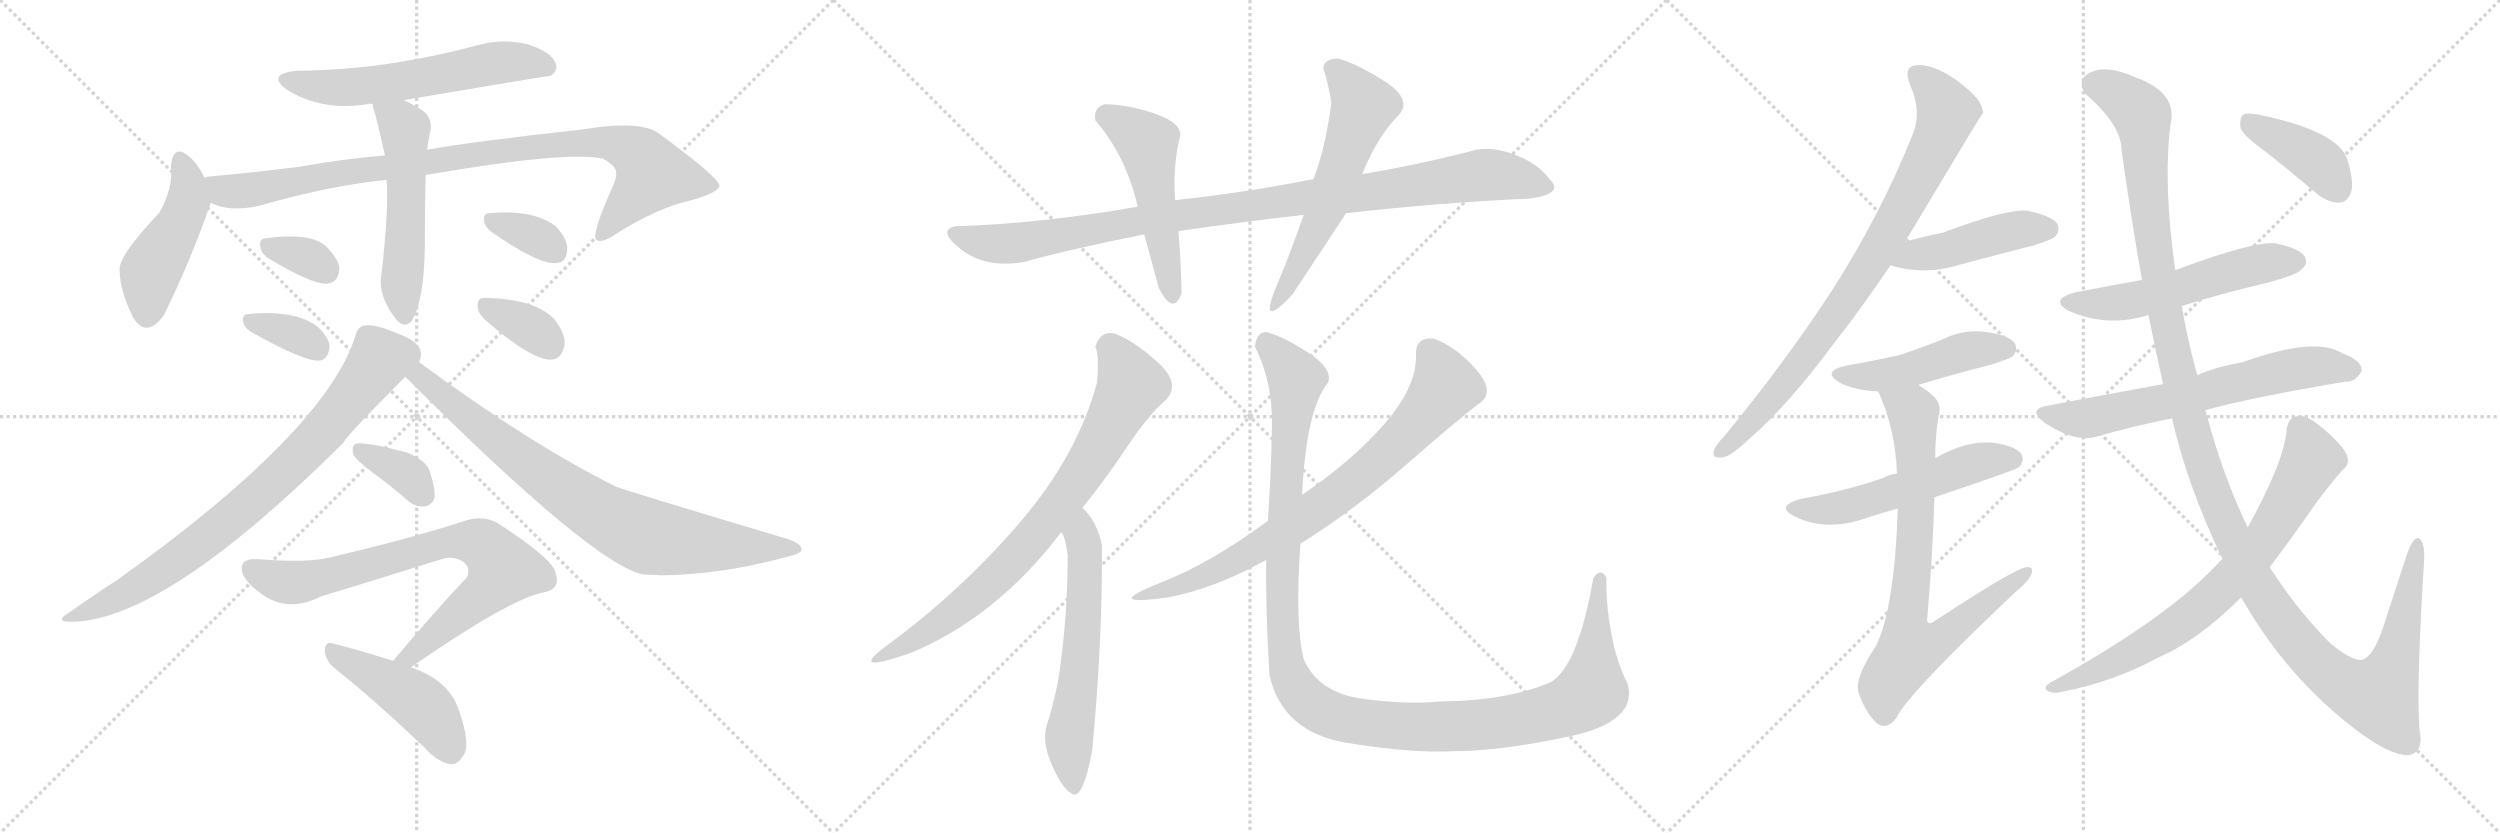<svg version="1.1" viewBox="0 0 3072 1024" xmlns="http://www.w3.org/2000/svg">
  <g stroke="lightgray" stroke-dasharray="1,1" stroke-width="1" transform="scale(4, 4)">
    <line x1="0" y1="0" x2="256" y2="256"></line>
    <line x1="256" y1="0" x2="0" y2="256"></line>
    <line x1="128" y1="0" x2="128" y2="256"></line>
    <line x1="0" y1="128" x2="256" y2="128"></line>
    <line x1="256" y1="0" x2="512" y2="256"></line>
    <line x1="512" y1="0" x2="256" y2="256"></line>
    <line x1="384" y1="0" x2="384" y2="256"></line>
    <line x1="256" y1="128" x2="512" y2="128"></line>
    <line x1="512" y1="0" x2="768" y2="256"></line>
    <line x1="768" y1="0" x2="512" y2="256"></line>
    <line x1="640" y1="0" x2="640" y2="256"></line>
    <line x1="512" y1="128" x2="768" y2="128"></line>
  </g>
<g transform="scale(1, -1) translate(0, -850)">
   <style type="text/css">
    @keyframes keyframes0 {
      from {
       stroke: black;
       stroke-dashoffset: 580;
       stroke-width: 128;
       }
       65% {
       animation-timing-function: step-end;
       stroke: black;
       stroke-dashoffset: 0;
       stroke-width: 128;
       }
       to {
       stroke: black;
       stroke-width: 1024;
       }
       }
       #make-me-a-hanzi-animation-0 {
         animation: keyframes0 0.722s both;
         animation-delay: 0s;
         animation-timing-function: linear;
       }
    @keyframes keyframes1 {
      from {
       stroke: black;
       stroke-dashoffset: 455;
       stroke-width: 128;
       }
       60% {
       animation-timing-function: step-end;
       stroke: black;
       stroke-dashoffset: 0;
       stroke-width: 128;
       }
       to {
       stroke: black;
       stroke-width: 1024;
       }
       }
       #make-me-a-hanzi-animation-1 {
         animation: keyframes1 0.62s both;
         animation-delay: 0.722s;
         animation-timing-function: linear;
       }
    @keyframes keyframes2 {
      from {
       stroke: black;
       stroke-dashoffset: 922;
       stroke-width: 128;
       }
       75% {
       animation-timing-function: step-end;
       stroke: black;
       stroke-dashoffset: 0;
       stroke-width: 128;
       }
       to {
       stroke: black;
       stroke-width: 1024;
       }
       }
       #make-me-a-hanzi-animation-2 {
         animation: keyframes2 1s both;
         animation-delay: 1.342s;
         animation-timing-function: linear;
       }
    @keyframes keyframes3 {
      from {
       stroke: black;
       stroke-dashoffset: 528;
       stroke-width: 128;
       }
       63% {
       animation-timing-function: step-end;
       stroke: black;
       stroke-dashoffset: 0;
       stroke-width: 128;
       }
       to {
       stroke: black;
       stroke-width: 1024;
       }
       }
       #make-me-a-hanzi-animation-3 {
         animation: keyframes3 0.68s both;
         animation-delay: 2.343s;
         animation-timing-function: linear;
       }
    @keyframes keyframes4 {
      from {
       stroke: black;
       stroke-dashoffset: 329;
       stroke-width: 128;
       }
       52% {
       animation-timing-function: step-end;
       stroke: black;
       stroke-dashoffset: 0;
       stroke-width: 128;
       }
       to {
       stroke: black;
       stroke-width: 1024;
       }
       }
       #make-me-a-hanzi-animation-4 {
         animation: keyframes4 0.518s both;
         animation-delay: 3.022s;
         animation-timing-function: linear;
       }
    @keyframes keyframes5 {
      from {
       stroke: black;
       stroke-dashoffset: 344;
       stroke-width: 128;
       }
       53% {
       animation-timing-function: step-end;
       stroke: black;
       stroke-dashoffset: 0;
       stroke-width: 128;
       }
       to {
       stroke: black;
       stroke-width: 1024;
       }
       }
       #make-me-a-hanzi-animation-5 {
         animation: keyframes5 0.53s both;
         animation-delay: 3.54s;
         animation-timing-function: linear;
       }
    @keyframes keyframes6 {
      from {
       stroke: black;
       stroke-dashoffset: 339;
       stroke-width: 128;
       }
       52% {
       animation-timing-function: step-end;
       stroke: black;
       stroke-dashoffset: 0;
       stroke-width: 128;
       }
       to {
       stroke: black;
       stroke-width: 1024;
       }
       }
       #make-me-a-hanzi-animation-6 {
         animation: keyframes6 0.526s both;
         animation-delay: 4.07s;
         animation-timing-function: linear;
       }
    @keyframes keyframes7 {
      from {
       stroke: black;
       stroke-dashoffset: 347;
       stroke-width: 128;
       }
       53% {
       animation-timing-function: step-end;
       stroke: black;
       stroke-dashoffset: 0;
       stroke-width: 128;
       }
       to {
       stroke: black;
       stroke-width: 1024;
       }
       }
       #make-me-a-hanzi-animation-7 {
         animation: keyframes7 0.532s both;
         animation-delay: 4.596s;
         animation-timing-function: linear;
       }
    @keyframes keyframes8 {
      from {
       stroke: black;
       stroke-dashoffset: 780;
       stroke-width: 128;
       }
       72% {
       animation-timing-function: step-end;
       stroke: black;
       stroke-dashoffset: 0;
       stroke-width: 128;
       }
       to {
       stroke: black;
       stroke-width: 1024;
       }
       }
       #make-me-a-hanzi-animation-8 {
         animation: keyframes8 0.885s both;
         animation-delay: 5.128s;
         animation-timing-function: linear;
       }
    @keyframes keyframes9 {
      from {
       stroke: black;
       stroke-dashoffset: 789;
       stroke-width: 128;
       }
       72% {
       animation-timing-function: step-end;
       stroke: black;
       stroke-dashoffset: 0;
       stroke-width: 128;
       }
       to {
       stroke: black;
       stroke-width: 1024;
       }
       }
       #make-me-a-hanzi-animation-9 {
         animation: keyframes9 0.892s both;
         animation-delay: 6.013s;
         animation-timing-function: linear;
       }
    @keyframes keyframes10 {
      from {
       stroke: black;
       stroke-dashoffset: 355;
       stroke-width: 128;
       }
       54% {
       animation-timing-function: step-end;
       stroke: black;
       stroke-dashoffset: 0;
       stroke-width: 128;
       }
       to {
       stroke: black;
       stroke-width: 1024;
       }
       }
       #make-me-a-hanzi-animation-10 {
         animation: keyframes10 0.539s both;
         animation-delay: 6.905s;
         animation-timing-function: linear;
       }
    @keyframes keyframes11 {
      from {
       stroke: black;
       stroke-dashoffset: 759;
       stroke-width: 128;
       }
       71% {
       animation-timing-function: step-end;
       stroke: black;
       stroke-dashoffset: 0;
       stroke-width: 128;
       }
       to {
       stroke: black;
       stroke-width: 1024;
       }
       }
       #make-me-a-hanzi-animation-11 {
         animation: keyframes11 0.868s both;
         animation-delay: 7.444s;
         animation-timing-function: linear;
       }
    @keyframes keyframes12 {
      from {
       stroke: black;
       stroke-dashoffset: 448;
       stroke-width: 128;
       }
       59% {
       animation-timing-function: step-end;
       stroke: black;
       stroke-dashoffset: 0;
       stroke-width: 128;
       }
       to {
       stroke: black;
       stroke-width: 1024;
       }
       }
       #make-me-a-hanzi-animation-12 {
         animation: keyframes12 0.615s both;
         animation-delay: 8.312s;
         animation-timing-function: linear;
       }
    @keyframes keyframes13 {
      from {
       stroke: black;
       stroke-dashoffset: 986;
       stroke-width: 128;
       }
       76% {
       animation-timing-function: step-end;
       stroke: black;
       stroke-dashoffset: 0;
       stroke-width: 128;
       }
       to {
       stroke: black;
       stroke-width: 1024;
       }
       }
       #make-me-a-hanzi-animation-13 {
         animation: keyframes13 1.052s both;
         animation-delay: 8.926s;
         animation-timing-function: linear;
       }
    @keyframes keyframes14 {
      from {
       stroke: black;
       stroke-dashoffset: 501;
       stroke-width: 128;
       }
       62% {
       animation-timing-function: step-end;
       stroke: black;
       stroke-dashoffset: 0;
       stroke-width: 128;
       }
       to {
       stroke: black;
       stroke-width: 1024;
       }
       }
       #make-me-a-hanzi-animation-14 {
         animation: keyframes14 0.658s both;
         animation-delay: 9.979s;
         animation-timing-function: linear;
       }
    @keyframes keyframes15 {
      from {
       stroke: black;
       stroke-dashoffset: 573;
       stroke-width: 128;
       }
       65% {
       animation-timing-function: step-end;
       stroke: black;
       stroke-dashoffset: 0;
       stroke-width: 128;
       }
       to {
       stroke: black;
       stroke-width: 1024;
       }
       }
       #make-me-a-hanzi-animation-15 {
         animation: keyframes15 0.716s both;
         animation-delay: 10.636s;
         animation-timing-function: linear;
       }
    @keyframes keyframes16 {
      from {
       stroke: black;
       stroke-dashoffset: 756;
       stroke-width: 128;
       }
       71% {
       animation-timing-function: step-end;
       stroke: black;
       stroke-dashoffset: 0;
       stroke-width: 128;
       }
       to {
       stroke: black;
       stroke-width: 1024;
       }
       }
       #make-me-a-hanzi-animation-16 {
         animation: keyframes16 0.865s both;
         animation-delay: 11.353s;
         animation-timing-function: linear;
       }
    @keyframes keyframes17 {
      from {
       stroke: black;
       stroke-dashoffset: 591;
       stroke-width: 128;
       }
       66% {
       animation-timing-function: step-end;
       stroke: black;
       stroke-dashoffset: 0;
       stroke-width: 128;
       }
       to {
       stroke: black;
       stroke-width: 1024;
       }
       }
       #make-me-a-hanzi-animation-17 {
         animation: keyframes17 0.731s both;
         animation-delay: 12.218s;
         animation-timing-function: linear;
       }
    @keyframes keyframes18 {
      from {
       stroke: black;
       stroke-dashoffset: 754;
       stroke-width: 128;
       }
       71% {
       animation-timing-function: step-end;
       stroke: black;
       stroke-dashoffset: 0;
       stroke-width: 128;
       }
       to {
       stroke: black;
       stroke-width: 1024;
       }
       }
       #make-me-a-hanzi-animation-18 {
         animation: keyframes18 0.864s both;
         animation-delay: 12.949s;
         animation-timing-function: linear;
       }
    @keyframes keyframes19 {
      from {
       stroke: black;
       stroke-dashoffset: 1218;
       stroke-width: 128;
       }
       80% {
       animation-timing-function: step-end;
       stroke: black;
       stroke-dashoffset: 0;
       stroke-width: 128;
       }
       to {
       stroke: black;
       stroke-width: 1024;
       }
       }
       #make-me-a-hanzi-animation-19 {
         animation: keyframes19 1.241s both;
         animation-delay: 13.812s;
         animation-timing-function: linear;
       }
    @keyframes keyframes20 {
      from {
       stroke: black;
       stroke-dashoffset: 817;
       stroke-width: 128;
       }
       73% {
       animation-timing-function: step-end;
       stroke: black;
       stroke-dashoffset: 0;
       stroke-width: 128;
       }
       to {
       stroke: black;
       stroke-width: 1024;
       }
       }
       #make-me-a-hanzi-animation-20 {
         animation: keyframes20 0.915s both;
         animation-delay: 15.054s;
         animation-timing-function: linear;
       }
    @keyframes keyframes21 {
      from {
       stroke: black;
       stroke-dashoffset: 449;
       stroke-width: 128;
       }
       59% {
       animation-timing-function: step-end;
       stroke: black;
       stroke-dashoffset: 0;
       stroke-width: 128;
       }
       to {
       stroke: black;
       stroke-width: 1024;
       }
       }
       #make-me-a-hanzi-animation-21 {
         animation: keyframes21 0.615s both;
         animation-delay: 15.969s;
         animation-timing-function: linear;
       }
    @keyframes keyframes22 {
      from {
       stroke: black;
       stroke-dashoffset: 463;
       stroke-width: 128;
       }
       60% {
       animation-timing-function: step-end;
       stroke: black;
       stroke-dashoffset: 0;
       stroke-width: 128;
       }
       to {
       stroke: black;
       stroke-width: 1024;
       }
       }
       #make-me-a-hanzi-animation-22 {
         animation: keyframes22 0.627s both;
         animation-delay: 16.584s;
         animation-timing-function: linear;
       }
    @keyframes keyframes23 {
      from {
       stroke: black;
       stroke-dashoffset: 533;
       stroke-width: 128;
       }
       63% {
       animation-timing-function: step-end;
       stroke: black;
       stroke-dashoffset: 0;
       stroke-width: 128;
       }
       to {
       stroke: black;
       stroke-width: 1024;
       }
       }
       #make-me-a-hanzi-animation-23 {
         animation: keyframes23 0.684s both;
         animation-delay: 17.211s;
         animation-timing-function: linear;
       }
    @keyframes keyframes24 {
      from {
       stroke: black;
       stroke-dashoffset: 762;
       stroke-width: 128;
       }
       71% {
       animation-timing-function: step-end;
       stroke: black;
       stroke-dashoffset: 0;
       stroke-width: 128;
       }
       to {
       stroke: black;
       stroke-width: 1024;
       }
       }
       #make-me-a-hanzi-animation-24 {
         animation: keyframes24 0.87s both;
         animation-delay: 17.895s;
         animation-timing-function: linear;
       }
    @keyframes keyframes25 {
      from {
       stroke: black;
       stroke-dashoffset: 541;
       stroke-width: 128;
       }
       64% {
       animation-timing-function: step-end;
       stroke: black;
       stroke-dashoffset: 0;
       stroke-width: 128;
       }
       to {
       stroke: black;
       stroke-width: 1024;
       }
       }
       #make-me-a-hanzi-animation-25 {
         animation: keyframes25 0.69s both;
         animation-delay: 18.765s;
         animation-timing-function: linear;
       }
    @keyframes keyframes26 {
      from {
       stroke: black;
       stroke-dashoffset: 640;
       stroke-width: 128;
       }
       68% {
       animation-timing-function: step-end;
       stroke: black;
       stroke-dashoffset: 0;
       stroke-width: 128;
       }
       to {
       stroke: black;
       stroke-width: 1024;
       }
       }
       #make-me-a-hanzi-animation-26 {
         animation: keyframes26 0.771s both;
         animation-delay: 19.455s;
         animation-timing-function: linear;
       }
    @keyframes keyframes27 {
      from {
       stroke: black;
       stroke-dashoffset: 1329;
       stroke-width: 128;
       }
       81% {
       animation-timing-function: step-end;
       stroke: black;
       stroke-dashoffset: 0;
       stroke-width: 128;
       }
       to {
       stroke: black;
       stroke-width: 1024;
       }
       }
       #make-me-a-hanzi-animation-27 {
         animation: keyframes27 1.332s both;
         animation-delay: 20.226s;
         animation-timing-function: linear;
       }
    @keyframes keyframes28 {
      from {
       stroke: black;
       stroke-dashoffset: 734;
       stroke-width: 128;
       }
       70% {
       animation-timing-function: step-end;
       stroke: black;
       stroke-dashoffset: 0;
       stroke-width: 128;
       }
       to {
       stroke: black;
       stroke-width: 1024;
       }
       }
       #make-me-a-hanzi-animation-28 {
         animation: keyframes28 0.847s both;
         animation-delay: 21.557s;
         animation-timing-function: linear;
       }
    @keyframes keyframes29 {
      from {
       stroke: black;
       stroke-dashoffset: 399;
       stroke-width: 128;
       }
       56% {
       animation-timing-function: step-end;
       stroke: black;
       stroke-dashoffset: 0;
       stroke-width: 128;
       }
       to {
       stroke: black;
       stroke-width: 1024;
       }
       }
       #make-me-a-hanzi-animation-29 {
         animation: keyframes29 0.575s both;
         animation-delay: 22.405s;
         animation-timing-function: linear;
       }
</style>
<path d="M 496 727 Q 674 757 677 757 Q 687 764 682 774 Q 676 787 647 796 Q 616 803 585 794 Q 537 781 486 773 Q 431 764 364 763 Q 327 759 352 740 Q 395 713 451 722 Q 454 723 458 722 L 496 727 Z" fill="lightgray"></path> 
<path d="M 252 631 Q 242 650 232 658 Q 213 674 210 646 Q 213 619 196 589 Q 145 535 147 518 Q 147 494 163 461 Q 179 433 201 462 Q 235 531 259 601 C 263 612 263 612 252 631 Z" fill="lightgray"></path> 
<path d="M 523 635 Q 698 665 741 655 Q 759 645 757 636 Q 758 633 753 621 Q 726 561 733 555 Q 740 551 756 562 Q 808 595 850 604 Q 884 614 884 622 Q 883 632 811 685 Q 789 703 716 691 Q 580 676 525 666 L 473 659 Q 424 655 367 645 Q 312 638 256 633 Q 253 633 252 631 C 222 626 230 610 259 601 Q 281 589 318 597 Q 405 622 475 629 L 523 635 Z" fill="lightgray"></path> 
<path d="M 475 629 Q 478 596 469 515 Q 463 487 488 456 Q 498 446 506 456 Q 521 480 522 545 Q 522 590 523 635 L 525 666 Q 526 676 528 685 Q 534 706 515 717 Q 505 723 496 727 C 469 740 452 748 458 722 Q 458 718 460 713 Q 463 704 473 659 L 475 629 Z" fill="lightgray"></path> 
<path d="M 329 533 Q 389 497 405 502 Q 417 505 417 522 Q 414 534 401 547 Q 382 565 325 557 Q 318 556 320 546 Q 321 539 329 533 Z" fill="lightgray"></path> 
<path d="M 307 443 Q 376 404 394 407 Q 404 410 405 425 Q 404 435 391 448 Q 363 470 304 464 Q 297 463 299 454 Q 300 448 307 443 Z" fill="lightgray"></path> 
<path d="M 604 565 Q 664 523 685 527 Q 697 528 697 546 Q 696 558 683 572 Q 655 593 602 588 Q 593 588 595 578 Q 596 571 604 565 Z" fill="lightgray"></path> 
<path d="M 595 458 Q 653 407 678 408 Q 691 409 694 428 Q 694 441 681 458 Q 657 483 595 484 Q 586 484 587 473 Q 587 466 595 458 Z" fill="lightgray"></path> 
<path d="M 515 405 Q 518 412 517 417 Q 516 430 489 440 Q 461 452 448 450 Q 439 449 436 435 Q 397 318 145 138 Q 117 120 86 98 Q 64 85 91 86 Q 205 90 422 306 Q 426 315 498 387 L 515 405 Z" fill="lightgray"></path> 
<path d="M 498 387 Q 730 155 791 144 Q 800 144 812 143 Q 887 144 964 165 Q 983 169 985 174 Q 986 181 970 187 Q 769 247 757 252 Q 652 304 515 405 C 491 423 477 408 498 387 Z" fill="lightgray"></path> 
<path d="M 457 270 Q 479 254 501 235 Q 511 226 523 228 Q 530 229 534 238 Q 535 250 528 271 Q 524 284 500 294 Q 443 309 436 304 Q 432 301 434 292 Q 437 285 457 270 Z" fill="lightgray"></path> 
<path d="M 505 30 Q 626 114 668 122 Q 689 126 683 145 Q 682 161 615 205 Q 596 218 571 210 Q 504 188 405 165 Q 378 158 316 163 Q 291 164 299 143 Q 306 130 326 117 Q 357 98 394 117 Q 418 124 543 163 Q 556 167 567 161 Q 579 154 574 141 Q 531 95 483 38 C 464 15 480 13 505 30 Z" fill="lightgray"></path> 
<path d="M 483 38 Q 435 53 410 59 Q 400 63 399 51 Q 400 38 411 29 Q 460 -10 521 -68 Q 537 -86 553 -89 Q 562 -90 569 -79 Q 579 -66 564 -23 Q 552 14 505 30 L 483 38 Z" fill="lightgray"></path> 
<path d="M 1880 606 Q 1923 612 1904 630 Q 1890 649 1862.5 659.5 Q 1835 670 1814 666 Q 1750 649 1674 636 L 1614 630 Q 1535 614 1444 604 L 1398 596 Q 1277 575 1174 572 Q 1151 567 1181 543.5 Q 1211 520 1258 528 Q 1311 543 1406 562 L 1448 566 Q 1523 577 1602 586 L 1654 588 Q 1768 601 1880 606 Z" fill="lightgray"></path> 
<path d="M 1444 604 Q 1441 647 1450 682 Q 1453 698 1421.5 709.5 Q 1390 721 1358 722 Q 1343 718 1346 702 Q 1384 658 1398 596 L 1406 562 Q 1415 529 1424 496 Q 1442 461 1452 490 Q 1451 531 1448 566 L 1444 604 Z" fill="lightgray"></path> 
<path d="M 1674 636 Q 1692 682 1720 710 Q 1735 729 1700 751 Q 1665 773 1644 778 Q 1627 778 1626 766 Q 1632 748 1636 724 Q 1629 669 1614 630 L 1602 586 Q 1583 532 1570 502 Q 1544 441 1588 488 Q 1628 548 1654 588 L 1674 636 Z" fill="lightgray"></path> 
<path d="M 1370 440 Q 1352 444 1346 424 Q 1351 414 1348 380 Q 1324 290 1251.5 206 Q 1179 122 1086 54 Q 1043 21 1120 48 Q 1225 92 1304 196 L 1330 226 Q 1357 259 1384 299.5 Q 1411 340 1432 358 Q 1452 378 1423 404.5 Q 1394 431 1370 440 Z" fill="lightgray"></path> 
<path d="M 1304 196 Q 1309 191 1312 168 Q 1312 88 1300 12 Q 1294 -17 1287 -39 Q 1279 -62 1294 -93 Q 1307 -122 1319 -126 Q 1331 -130 1342 -73 Q 1355 63 1354 180 Q 1348 210 1330 226 C 1309 248 1291 223 1304 196 Z" fill="lightgray"></path> 
<path d="M 1598 182 Q 1664 223 1728.5 279.5 Q 1793 336 1820 356 Q 1837 370 1813 397 Q 1789 424 1762 434 Q 1739 436 1740 414 Q 1741 375 1701.5 329.5 Q 1662 284 1600 242 L 1558 210 Q 1486 157 1426 134 Q 1351 104 1436 116 Q 1493 127 1556 162 L 1598 182 Z" fill="lightgray"></path> 
<path d="M 1958 140 Q 1939 32 1906 12 Q 1853 -11 1770 -12 Q 1727 -16 1673.5 -8.5 Q 1620 -1 1602 40 Q 1591 84 1598 182 L 1600 242 Q 1605 347 1632 380 Q 1638 397 1607 417 Q 1576 437 1556 442 Q 1544 442 1542 424 Q 1564 381 1563 325.5 Q 1562 270 1558 210 L 1556 162 Q 1555 98 1560 20 Q 1576 -50 1656 -63 Q 1736 -76 1788 -73 Q 1843 -73 1928 -55 Q 2013 -37 2000 10 Q 1986 37 1979.5 74 Q 1973 111 1974 140 Q 1967 153 1958 140 Z" fill="lightgray"></path> 
<path d="M 2341 553 Q 2435 710 2437 712 Q 2436 716 2435 719 Q 2431 732 2402 753 Q 2375 771 2356 770 Q 2338 769 2347 746 Q 2362 712 2350 684 Q 2311 587 2253 496 Q 2196 408 2118 313 Q 2108 303 2106 296 Q 2103 286 2117 288 Q 2127 289 2152 313 Q 2198 353 2255 430 Q 2288 472 2323 524 L 2341 553 Z" fill="lightgray"></path> 
<path d="M 2323 524 Q 2365 511 2409 525 Q 2454 537 2501 549 Q 2522 556 2525 559 Q 2532 566 2528 575 Q 2521 585 2491 591 Q 2467 594 2387 564 Q 2366 560 2341 553 C 2312 545 2294 532 2323 524 Z" fill="lightgray"></path> 
<path d="M 2357 377 Q 2400 390 2447 402 Q 2469 409 2473 412 Q 2480 419 2476 428 Q 2469 438 2441 442 Q 2413 446 2387 433 Q 2362 423 2335 414 Q 2305 407 2270 401 Q 2236 394 2262 379 Q 2281 370 2308 369 L 2357 377 Z" fill="lightgray"></path> 
<path d="M 2377 239 Q 2476 272 2481 276 Q 2488 283 2484 292 Q 2477 302 2449 306 Q 2416 309 2378 287 L 2331 268 Q 2321 267 2315 263 Q 2269 247 2213 237 Q 2180 228 2206 215 Q 2245 196 2295 214 Q 2313 220 2332 225 L 2377 239 Z" fill="lightgray"></path> 
<path d="M 2332 225 Q 2328 102 2305 56 Q 2278 16 2284 -2 Q 2294 -29 2308 -40 Q 2320 -47 2331 -31 Q 2344 -3 2476 122 Q 2492 135 2496 144 Q 2500 154 2490 153 Q 2478 153 2376 86 Q 2370 82 2368 87 Q 2375 169 2377 239 L 2378 287 Q 2378 315 2382 338 Q 2386 351 2378 361 Q 2368 371 2357 377 C 2332 394 2297 397 2308 369 Q 2329 323 2331 268 L 2332 225 Z" fill="lightgray"></path> 
<path d="M 2681 474 Q 2732 490 2788 503 Q 2824 513 2828 519 Q 2837 526 2832 535 Q 2825 545 2796 551 Q 2769 554 2673 518 L 2632 506 Q 2593 499 2551 491 Q 2517 482 2542 468 Q 2590 447 2640 463 L 2681 474 Z" fill="lightgray"></path> 
<path d="M 2710 346 Q 2768 362 2882 381 Q 2894 380 2902 394 Q 2903 407 2878 416 Q 2845 437 2756 405 Q 2722 399 2700 389 L 2658 378 Q 2559 360 2519 352 Q 2489 348 2513 330 Q 2552 305 2578 314 Q 2620 326 2669 336 L 2710 346 Z" fill="lightgray"></path> 
<path d="M 2754 116 Q 2802 31 2874 -30 Q 2932 -79 2960 -78 Q 2979 -74 2973 -46 Q 2969 8 2979 165 Q 2979 187 2971 189 Q 2964 188 2957 167 Q 2942 121 2929 81 Q 2916 41 2901 39 Q 2888 39 2863 60 Q 2823 100 2789 153 L 2762 202 Q 2731 266 2710 346 L 2700 389 Q 2688 432 2681 474 L 2673 518 Q 2658 623 2667 696 Q 2677 736 2624 755 Q 2590 770 2571 762 Q 2552 755 2561 736 Q 2607 697 2607 665 Q 2619 580 2632 506 L 2640 463 Q 2649 418 2658 378 L 2669 336 Q 2687 255 2731 163 L 2754 116 Z" fill="lightgray"></path> 
<path d="M 2731 163 Q 2727 160 2722 154 Q 2659 88 2519 11 Q 2510 5 2516 1 Q 2523 -3 2534 0 Q 2597 12 2654 43 Q 2702 64 2754 116 L 2789 153 Q 2814 186 2844 229 Q 2860 251 2878 272 Q 2888 279 2884 290 Q 2880 302 2854 324 Q 2835 340 2825 339 Q 2812 338 2810 323 Q 2807 283 2762 202 L 2731 163 Z" fill="lightgray"></path> 
<path d="M 2782 665 Q 2813 641 2848 611 Q 2861 601 2875 601 Q 2885 602 2889 614 Q 2893 627 2884 655 Q 2872 689 2776 709 Q 2761 712 2756 709 Q 2752 705 2753 693 Q 2757 683 2782 665 Z" fill="lightgray"></path> 
      <clipPath id="make-me-a-hanzi-clip-0">
      <path d="M 496 727 Q 674 757 677 757 Q 687 764 682 774 Q 676 787 647 796 Q 616 803 585 794 Q 537 781 486 773 Q 431 764 364 763 Q 327 759 352 740 Q 395 713 451 722 Q 454 723 458 722 L 496 727 Z" fill="lightgray"></path>
      </clipPath>
      <path clip-path="url(#make-me-a-hanzi-clip-0)" d="M 356 753 L 427 742 L 507 750 L 611 773 L 646 774 L 675 765 " fill="none" id="make-me-a-hanzi-animation-0" stroke-dasharray="452 904" stroke-linecap="round"></path>

      <clipPath id="make-me-a-hanzi-clip-1">
      <path d="M 252 631 Q 242 650 232 658 Q 213 674 210 646 Q 213 619 196 589 Q 145 535 147 518 Q 147 494 163 461 Q 179 433 201 462 Q 235 531 259 601 C 263 612 263 612 252 631 Z" fill="lightgray"></path>
      </clipPath>
      <path clip-path="url(#make-me-a-hanzi-clip-1)" d="M 221 651 L 232 618 L 231 603 L 186 519 L 180 465 " fill="none" id="make-me-a-hanzi-animation-1" stroke-dasharray="327 654" stroke-linecap="round"></path>

      <clipPath id="make-me-a-hanzi-clip-2">
      <path d="M 523 635 Q 698 665 741 655 Q 759 645 757 636 Q 758 633 753 621 Q 726 561 733 555 Q 740 551 756 562 Q 808 595 850 604 Q 884 614 884 622 Q 883 632 811 685 Q 789 703 716 691 Q 580 676 525 666 L 473 659 Q 424 655 367 645 Q 312 638 256 633 Q 253 633 252 631 C 222 626 230 610 259 601 Q 281 589 318 597 Q 405 622 475 629 L 523 635 Z" fill="lightgray"></path>
      </clipPath>
      <path clip-path="url(#make-me-a-hanzi-clip-2)" d="M 258 624 L 275 615 L 306 616 L 393 634 L 650 670 L 750 675 L 780 664 L 802 636 L 738 559 " fill="none" id="make-me-a-hanzi-animation-2" stroke-dasharray="794 1588" stroke-linecap="round"></path>

      <clipPath id="make-me-a-hanzi-clip-3">
      <path d="M 475 629 Q 478 596 469 515 Q 463 487 488 456 Q 498 446 506 456 Q 521 480 522 545 Q 522 590 523 635 L 525 666 Q 526 676 528 685 Q 534 706 515 717 Q 505 723 496 727 C 469 740 452 748 458 722 Q 458 718 460 713 Q 463 704 473 659 L 475 629 Z" fill="lightgray"></path>
      </clipPath>
      <path clip-path="url(#make-me-a-hanzi-clip-3)" d="M 465 719 L 491 700 L 498 686 L 500 598 L 493 498 L 497 462 " fill="none" id="make-me-a-hanzi-animation-3" stroke-dasharray="400 800" stroke-linecap="round"></path>

      <clipPath id="make-me-a-hanzi-clip-4">
      <path d="M 329 533 Q 389 497 405 502 Q 417 505 417 522 Q 414 534 401 547 Q 382 565 325 557 Q 318 556 320 546 Q 321 539 329 533 Z" fill="lightgray"></path>
      </clipPath>
      <path clip-path="url(#make-me-a-hanzi-clip-4)" d="M 334 546 L 383 531 L 400 518 " fill="none" id="make-me-a-hanzi-animation-4" stroke-dasharray="201 402" stroke-linecap="round"></path>

      <clipPath id="make-me-a-hanzi-clip-5">
      <path d="M 307 443 Q 376 404 394 407 Q 404 410 405 425 Q 404 435 391 448 Q 363 470 304 464 Q 297 463 299 454 Q 300 448 307 443 Z" fill="lightgray"></path>
      </clipPath>
      <path clip-path="url(#make-me-a-hanzi-clip-5)" d="M 311 454 L 357 441 L 391 419 " fill="none" id="make-me-a-hanzi-animation-5" stroke-dasharray="216 432" stroke-linecap="round"></path>

      <clipPath id="make-me-a-hanzi-clip-6">
      <path d="M 604 565 Q 664 523 685 527 Q 697 528 697 546 Q 696 558 683 572 Q 655 593 602 588 Q 593 588 595 578 Q 596 571 604 565 Z" fill="lightgray"></path>
      </clipPath>
      <path clip-path="url(#make-me-a-hanzi-clip-6)" d="M 607 577 L 658 559 L 682 542 " fill="none" id="make-me-a-hanzi-animation-6" stroke-dasharray="211 422" stroke-linecap="round"></path>

      <clipPath id="make-me-a-hanzi-clip-7">
      <path d="M 595 458 Q 653 407 678 408 Q 691 409 694 428 Q 694 441 681 458 Q 657 483 595 484 Q 586 484 587 473 Q 587 466 595 458 Z" fill="lightgray"></path>
      </clipPath>
      <path clip-path="url(#make-me-a-hanzi-clip-7)" d="M 599 472 L 654 446 L 676 425 " fill="none" id="make-me-a-hanzi-animation-7" stroke-dasharray="219 438" stroke-linecap="round"></path>

      <clipPath id="make-me-a-hanzi-clip-8">
      <path d="M 515 405 Q 518 412 517 417 Q 516 430 489 440 Q 461 452 448 450 Q 439 449 436 435 Q 397 318 145 138 Q 117 120 86 98 Q 64 85 91 86 Q 205 90 422 306 Q 426 315 498 387 L 515 405 Z" fill="lightgray"></path>
      </clipPath>
      <path clip-path="url(#make-me-a-hanzi-clip-8)" d="M 498 414 L 465 407 L 395 316 L 286 214 L 194 145 L 95 95 " fill="none" id="make-me-a-hanzi-animation-8" stroke-dasharray="652 1304" stroke-linecap="round"></path>

      <clipPath id="make-me-a-hanzi-clip-9">
      <path d="M 498 387 Q 730 155 791 144 Q 800 144 812 143 Q 887 144 964 165 Q 983 169 985 174 Q 986 181 970 187 Q 769 247 757 252 Q 652 304 515 405 C 491 423 477 408 498 387 Z" fill="lightgray"></path>
      </clipPath>
      <path clip-path="url(#make-me-a-hanzi-clip-9)" d="M 518 393 L 517 384 L 593 322 L 755 209 L 811 188 L 979 175 " fill="none" id="make-me-a-hanzi-animation-9" stroke-dasharray="661 1322" stroke-linecap="round"></path>

      <clipPath id="make-me-a-hanzi-clip-10">
      <path d="M 457 270 Q 479 254 501 235 Q 511 226 523 228 Q 530 229 534 238 Q 535 250 528 271 Q 524 284 500 294 Q 443 309 436 304 Q 432 301 434 292 Q 437 285 457 270 Z" fill="lightgray"></path>
      </clipPath>
      <path clip-path="url(#make-me-a-hanzi-clip-10)" d="M 440 297 L 496 270 L 520 242 " fill="none" id="make-me-a-hanzi-animation-10" stroke-dasharray="227 454" stroke-linecap="round"></path>

      <clipPath id="make-me-a-hanzi-clip-11">
      <path d="M 505 30 Q 626 114 668 122 Q 689 126 683 145 Q 682 161 615 205 Q 596 218 571 210 Q 504 188 405 165 Q 378 158 316 163 Q 291 164 299 143 Q 306 130 326 117 Q 357 98 394 117 Q 418 124 543 163 Q 556 167 567 161 Q 579 154 574 141 Q 531 95 483 38 C 464 15 480 13 505 30 Z" fill="lightgray"></path>
      </clipPath>
      <path clip-path="url(#make-me-a-hanzi-clip-11)" d="M 310 151 L 333 139 L 367 134 L 558 185 L 591 182 L 606 170 L 618 150 L 599 124 L 509 46 L 491 42 " fill="none" id="make-me-a-hanzi-animation-11" stroke-dasharray="631 1262" stroke-linecap="round"></path>

      <clipPath id="make-me-a-hanzi-clip-12">
      <path d="M 483 38 Q 435 53 410 59 Q 400 63 399 51 Q 400 38 411 29 Q 460 -10 521 -68 Q 537 -86 553 -89 Q 562 -90 569 -79 Q 579 -66 564 -23 Q 552 14 505 30 L 483 38 Z" fill="lightgray"></path>
      </clipPath>
      <path clip-path="url(#make-me-a-hanzi-clip-12)" d="M 410 48 L 512 -11 L 538 -41 L 553 -72 " fill="none" id="make-me-a-hanzi-animation-12" stroke-dasharray="320 640" stroke-linecap="round"></path>

      <clipPath id="make-me-a-hanzi-clip-13">
      <path d="M 1880 606 Q 1923 612 1904 630 Q 1890 649 1862.5 659.5 Q 1835 670 1814 666 Q 1750 649 1674 636 L 1614 630 Q 1535 614 1444 604 L 1398 596 Q 1277 575 1174 572 Q 1151 567 1181 543.5 Q 1211 520 1258 528 Q 1311 543 1406 562 L 1448 566 Q 1523 577 1602 586 L 1654 588 Q 1768 601 1880 606 Z" fill="lightgray"></path>
      </clipPath>
      <path clip-path="url(#make-me-a-hanzi-clip-13)" d="M 1178 558 L 1246 551 L 1409 581 L 1823 635 L 1900 621 " fill="none" id="make-me-a-hanzi-animation-13" stroke-dasharray="858 1716" stroke-linecap="round"></path>

      <clipPath id="make-me-a-hanzi-clip-14">
      <path d="M 1444 604 Q 1441 647 1450 682 Q 1453 698 1421.5 709.5 Q 1390 721 1358 722 Q 1343 718 1346 702 Q 1384 658 1398 596 L 1406 562 Q 1415 529 1424 496 Q 1442 461 1452 490 Q 1451 531 1448 566 L 1444 604 Z" fill="lightgray"></path>
      </clipPath>
      <path clip-path="url(#make-me-a-hanzi-clip-14)" d="M 1360 707 L 1410 674 L 1438 491 " fill="none" id="make-me-a-hanzi-animation-14" stroke-dasharray="373 746" stroke-linecap="round"></path>

      <clipPath id="make-me-a-hanzi-clip-15">
      <path d="M 1674 636 Q 1692 682 1720 710 Q 1735 729 1700 751 Q 1665 773 1644 778 Q 1627 778 1626 766 Q 1632 748 1636 724 Q 1629 669 1614 630 L 1602 586 Q 1583 532 1570 502 Q 1544 441 1588 488 Q 1628 548 1654 588 L 1674 636 Z" fill="lightgray"></path>
      </clipPath>
      <path clip-path="url(#make-me-a-hanzi-clip-15)" d="M 1640 764 L 1676 719 L 1625 584 L 1584 501 L 1570 484 " fill="none" id="make-me-a-hanzi-animation-15" stroke-dasharray="445 890" stroke-linecap="round"></path>

      <clipPath id="make-me-a-hanzi-clip-16">
      <path d="M 1370 440 Q 1352 444 1346 424 Q 1351 414 1348 380 Q 1324 290 1251.5 206 Q 1179 122 1086 54 Q 1043 21 1120 48 Q 1225 92 1304 196 L 1330 226 Q 1357 259 1384 299.5 Q 1411 340 1432 358 Q 1452 378 1423 404.5 Q 1394 431 1370 440 Z" fill="lightgray"></path>
      </clipPath>
      <path clip-path="url(#make-me-a-hanzi-clip-16)" d="M 1362 423 L 1383 395 L 1389 373 L 1315 247 L 1227 144 L 1159 87 L 1111 59 L 1102 45 " fill="none" id="make-me-a-hanzi-animation-16" stroke-dasharray="628 1256" stroke-linecap="round"></path>

      <clipPath id="make-me-a-hanzi-clip-17">
      <path d="M 1304 196 Q 1309 191 1312 168 Q 1312 88 1300 12 Q 1294 -17 1287 -39 Q 1279 -62 1294 -93 Q 1307 -122 1319 -126 Q 1331 -130 1342 -73 Q 1355 63 1354 180 Q 1348 210 1330 226 C 1309 248 1291 223 1304 196 Z" fill="lightgray"></path>
      </clipPath>
      <path clip-path="url(#make-me-a-hanzi-clip-17)" d="M 1330 217 L 1331 83 L 1314 -51 L 1319 -117 " fill="none" id="make-me-a-hanzi-animation-17" stroke-dasharray="463 926" stroke-linecap="round"></path>

      <clipPath id="make-me-a-hanzi-clip-18">
      <path d="M 1598 182 Q 1664 223 1728.5 279.5 Q 1793 336 1820 356 Q 1837 370 1813 397 Q 1789 424 1762 434 Q 1739 436 1740 414 Q 1741 375 1701.5 329.5 Q 1662 284 1600 242 L 1558 210 Q 1486 157 1426 134 Q 1351 104 1436 116 Q 1493 127 1556 162 L 1598 182 Z" fill="lightgray"></path>
      </clipPath>
      <path clip-path="url(#make-me-a-hanzi-clip-18)" d="M 1757 417 L 1776 375 L 1706 294 L 1626 229 L 1555 182 L 1413 115 " fill="none" id="make-me-a-hanzi-animation-18" stroke-dasharray="626 1252" stroke-linecap="round"></path>

      <clipPath id="make-me-a-hanzi-clip-19">
      <path d="M 1958 140 Q 1939 32 1906 12 Q 1853 -11 1770 -12 Q 1727 -16 1673.5 -8.5 Q 1620 -1 1602 40 Q 1591 84 1598 182 L 1600 242 Q 1605 347 1632 380 Q 1638 397 1607 417 Q 1576 437 1556 442 Q 1544 442 1542 424 Q 1564 381 1563 325.5 Q 1562 270 1558 210 L 1556 162 Q 1555 98 1560 20 Q 1576 -50 1656 -63 Q 1736 -76 1788 -73 Q 1843 -73 1928 -55 Q 2013 -37 2000 10 Q 1986 37 1979.5 74 Q 1973 111 1974 140 Q 1967 153 1958 140 Z" fill="lightgray"></path>
      </clipPath>
      <path clip-path="url(#make-me-a-hanzi-clip-19)" d="M 1557 427 L 1593 383 L 1582 290 L 1576 79 L 1585 19 L 1615 -18 L 1652 -34 L 1758 -44 L 1847 -38 L 1933 -15 L 1956 0 L 1961 128 L 1966 138 " fill="none" id="make-me-a-hanzi-animation-19" stroke-dasharray="1090 2180" stroke-linecap="round"></path>

      <clipPath id="make-me-a-hanzi-clip-20">
      <path d="M 2341 553 Q 2435 710 2437 712 Q 2436 716 2435 719 Q 2431 732 2402 753 Q 2375 771 2356 770 Q 2338 769 2347 746 Q 2362 712 2350 684 Q 2311 587 2253 496 Q 2196 408 2118 313 Q 2108 303 2106 296 Q 2103 286 2117 288 Q 2127 289 2152 313 Q 2198 353 2255 430 Q 2288 472 2323 524 L 2341 553 Z" fill="lightgray"></path>
      </clipPath>
      <path clip-path="url(#make-me-a-hanzi-clip-20)" d="M 2357 756 L 2381 733 L 2393 712 L 2330 577 L 2224 419 L 2184 367 L 2115 296 " fill="none" id="make-me-a-hanzi-animation-20" stroke-dasharray="689 1378" stroke-linecap="round"></path>

      <clipPath id="make-me-a-hanzi-clip-21">
      <path d="M 2323 524 Q 2365 511 2409 525 Q 2454 537 2501 549 Q 2522 556 2525 559 Q 2532 566 2528 575 Q 2521 585 2491 591 Q 2467 594 2387 564 Q 2366 560 2341 553 C 2312 545 2294 532 2323 524 Z" fill="lightgray"></path>
      </clipPath>
      <path clip-path="url(#make-me-a-hanzi-clip-21)" d="M 2331 526 L 2354 538 L 2396 543 L 2471 566 L 2517 569 " fill="none" id="make-me-a-hanzi-animation-21" stroke-dasharray="321 642" stroke-linecap="round"></path>

      <clipPath id="make-me-a-hanzi-clip-22">
      <path d="M 2357 377 Q 2400 390 2447 402 Q 2469 409 2473 412 Q 2480 419 2476 428 Q 2469 438 2441 442 Q 2413 446 2387 433 Q 2362 423 2335 414 Q 2305 407 2270 401 Q 2236 394 2262 379 Q 2281 370 2308 369 L 2357 377 Z" fill="lightgray"></path>
      </clipPath>
      <path clip-path="url(#make-me-a-hanzi-clip-22)" d="M 2263 391 L 2301 387 L 2412 418 L 2465 422 " fill="none" id="make-me-a-hanzi-animation-22" stroke-dasharray="335 670" stroke-linecap="round"></path>

      <clipPath id="make-me-a-hanzi-clip-23">
      <path d="M 2377 239 Q 2476 272 2481 276 Q 2488 283 2484 292 Q 2477 302 2449 306 Q 2416 309 2378 287 L 2331 268 Q 2321 267 2315 263 Q 2269 247 2213 237 Q 2180 228 2206 215 Q 2245 196 2295 214 Q 2313 220 2332 225 L 2377 239 Z" fill="lightgray"></path>
      </clipPath>
      <path clip-path="url(#make-me-a-hanzi-clip-23)" d="M 2207 227 L 2230 223 L 2281 230 L 2421 280 L 2474 285 " fill="none" id="make-me-a-hanzi-animation-23" stroke-dasharray="405 810" stroke-linecap="round"></path>

      <clipPath id="make-me-a-hanzi-clip-24">
      <path d="M 2332 225 Q 2328 102 2305 56 Q 2278 16 2284 -2 Q 2294 -29 2308 -40 Q 2320 -47 2331 -31 Q 2344 -3 2476 122 Q 2492 135 2496 144 Q 2500 154 2490 153 Q 2478 153 2376 86 Q 2370 82 2368 87 Q 2375 169 2377 239 L 2378 287 Q 2378 315 2382 338 Q 2386 351 2378 361 Q 2368 371 2357 377 C 2332 394 2297 397 2308 369 Q 2329 323 2331 268 L 2332 225 Z" fill="lightgray"></path>
      </clipPath>
      <path clip-path="url(#make-me-a-hanzi-clip-24)" d="M 2315 364 L 2343 350 L 2352 336 L 2354 204 L 2342 87 L 2347 52 L 2389 67 L 2490 146 " fill="none" id="make-me-a-hanzi-animation-24" stroke-dasharray="634 1268" stroke-linecap="round"></path>

      <clipPath id="make-me-a-hanzi-clip-25">
      <path d="M 2681 474 Q 2732 490 2788 503 Q 2824 513 2828 519 Q 2837 526 2832 535 Q 2825 545 2796 551 Q 2769 554 2673 518 L 2632 506 Q 2593 499 2551 491 Q 2517 482 2542 468 Q 2590 447 2640 463 L 2681 474 Z" fill="lightgray"></path>
      </clipPath>
      <path clip-path="url(#make-me-a-hanzi-clip-25)" d="M 2544 480 L 2579 476 L 2627 482 L 2765 523 L 2822 529 " fill="none" id="make-me-a-hanzi-animation-25" stroke-dasharray="413 826" stroke-linecap="round"></path>

      <clipPath id="make-me-a-hanzi-clip-26">
      <path d="M 2710 346 Q 2768 362 2882 381 Q 2894 380 2902 394 Q 2903 407 2878 416 Q 2845 437 2756 405 Q 2722 399 2700 389 L 2658 378 Q 2559 360 2519 352 Q 2489 348 2513 330 Q 2552 305 2578 314 Q 2620 326 2669 336 L 2710 346 Z" fill="lightgray"></path>
      </clipPath>
      <path clip-path="url(#make-me-a-hanzi-clip-26)" d="M 2514 342 L 2568 336 L 2839 400 L 2890 395 " fill="none" id="make-me-a-hanzi-animation-26" stroke-dasharray="512 1024" stroke-linecap="round"></path>

      <clipPath id="make-me-a-hanzi-clip-27">
      <path d="M 2754 116 Q 2802 31 2874 -30 Q 2932 -79 2960 -78 Q 2979 -74 2973 -46 Q 2969 8 2979 165 Q 2979 187 2971 189 Q 2964 188 2957 167 Q 2942 121 2929 81 Q 2916 41 2901 39 Q 2888 39 2863 60 Q 2823 100 2789 153 L 2762 202 Q 2731 266 2710 346 L 2700 389 Q 2688 432 2681 474 L 2673 518 Q 2658 623 2667 696 Q 2677 736 2624 755 Q 2590 770 2571 762 Q 2552 755 2561 736 Q 2607 697 2607 665 Q 2619 580 2632 506 L 2640 463 Q 2649 418 2658 378 L 2669 336 Q 2687 255 2731 163 L 2754 116 Z" fill="lightgray"></path>
      </clipPath>
      <path clip-path="url(#make-me-a-hanzi-clip-27)" d="M 2574 746 L 2606 732 L 2632 707 L 2656 488 L 2694 321 L 2727 224 L 2766 144 L 2824 60 L 2869 17 L 2909 -4 L 2922 -6 L 2940 27 L 2971 183 " fill="none" id="make-me-a-hanzi-animation-27" stroke-dasharray="1201 2402" stroke-linecap="round"></path>

      <clipPath id="make-me-a-hanzi-clip-28">
      <path d="M 2731 163 Q 2727 160 2722 154 Q 2659 88 2519 11 Q 2510 5 2516 1 Q 2523 -3 2534 0 Q 2597 12 2654 43 Q 2702 64 2754 116 L 2789 153 Q 2814 186 2844 229 Q 2860 251 2878 272 Q 2888 279 2884 290 Q 2880 302 2854 324 Q 2835 340 2825 339 Q 2812 338 2810 323 Q 2807 283 2762 202 L 2731 163 Z" fill="lightgray"></path>
      </clipPath>
      <path clip-path="url(#make-me-a-hanzi-clip-28)" d="M 2826 323 L 2839 293 L 2837 278 L 2782 185 L 2750 146 L 2651 65 L 2597 35 L 2521 5 " fill="none" id="make-me-a-hanzi-animation-28" stroke-dasharray="606 1212" stroke-linecap="round"></path>

      <clipPath id="make-me-a-hanzi-clip-29">
      <path d="M 2782 665 Q 2813 641 2848 611 Q 2861 601 2875 601 Q 2885 602 2889 614 Q 2893 627 2884 655 Q 2872 689 2776 709 Q 2761 712 2756 709 Q 2752 705 2753 693 Q 2757 683 2782 665 Z" fill="lightgray"></path>
      </clipPath>
      <path clip-path="url(#make-me-a-hanzi-clip-29)" d="M 2761 703 L 2842 656 L 2873 617 " fill="none" id="make-me-a-hanzi-animation-29" stroke-dasharray="271 542" stroke-linecap="round"></path>

</g>
</svg>
